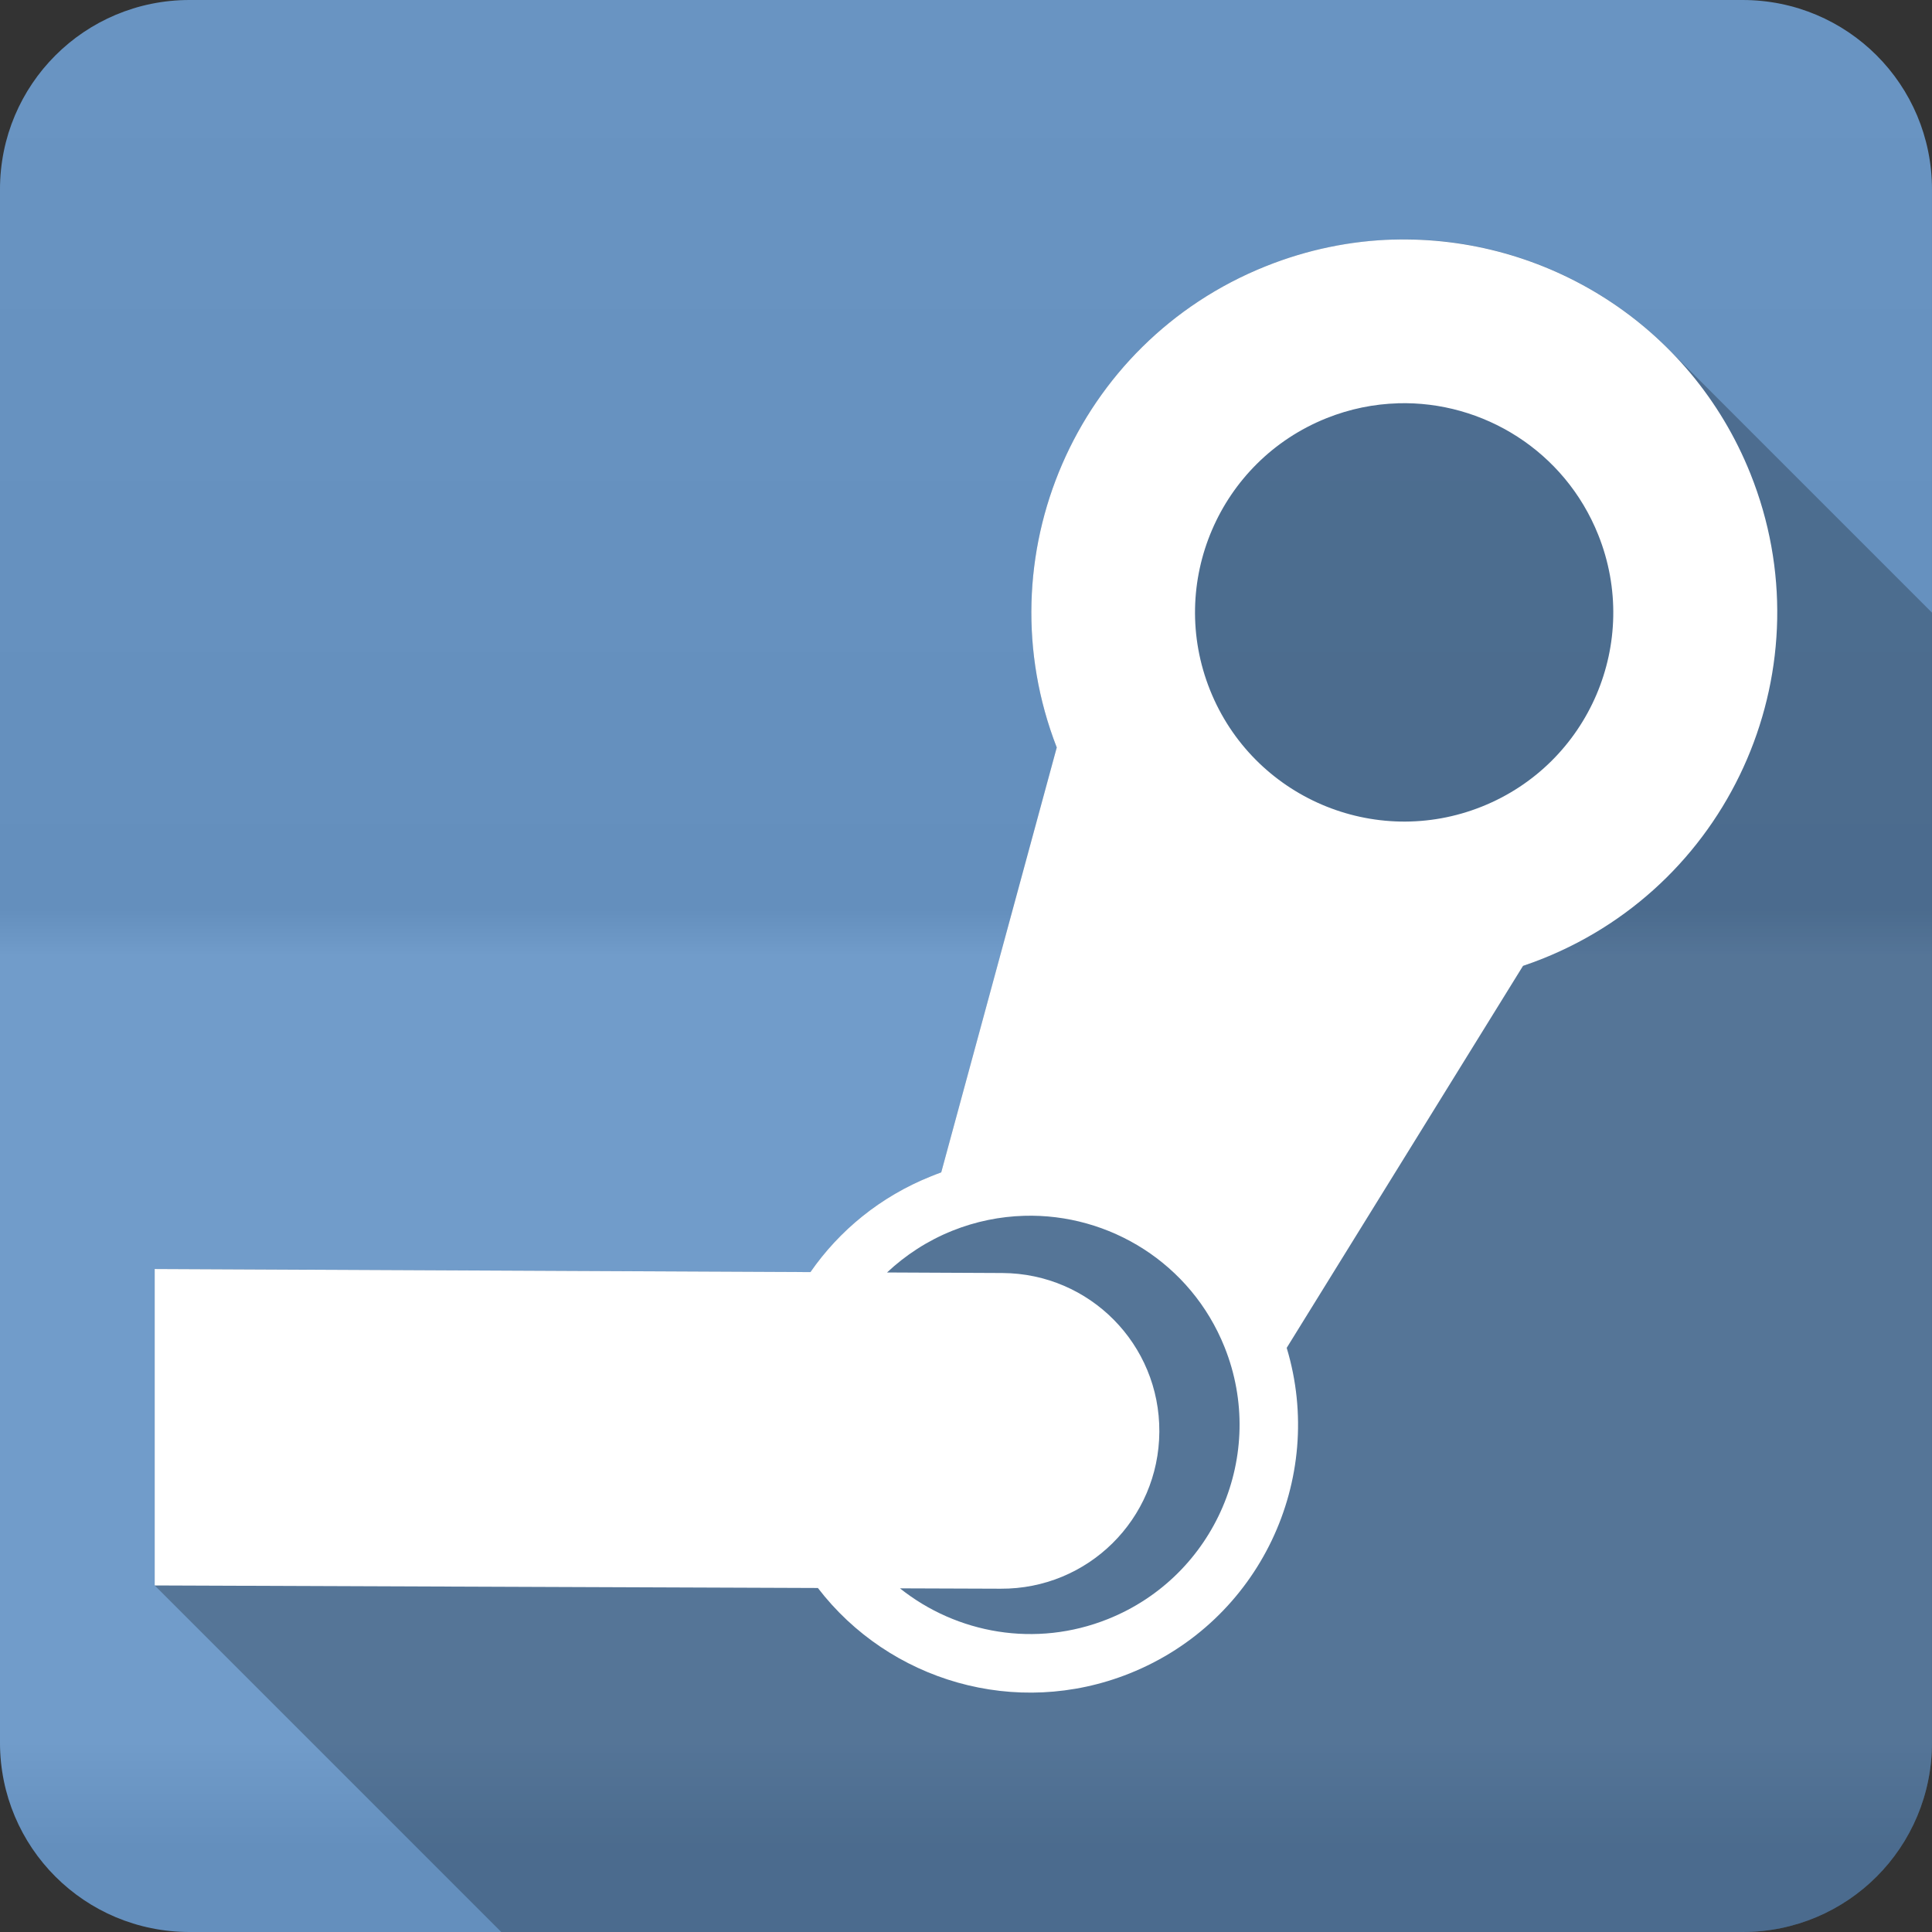 <?xml version="1.0" encoding="UTF-8" standalone="no"?>
<svg
   xmlns:dc="http://purl.org/dc/elements/1.1/"
   xmlns:cc="http://creativecommons.org/ns#"
   xmlns:rdf="http://www.w3.org/1999/02/22-rdf-syntax-ns#"
   xmlns:svg="http://www.w3.org/2000/svg"
   xmlns="http://www.w3.org/2000/svg"
   version="1.1"
   width="100%"
   height="100%"
   viewBox="0 0 512 512"
   id="svg2">
  <rect x="0" y="0" width="512" height="512" fill="#333333" stroke="none"/>
  <defs
     id="defs4">
    <linearGradient
       gradientTransform="translate(-0.003)"
       y1="0.107"
       x2="0"
       y2="512.54"
       id="0-2"
       gradientUnits="userSpaceOnUse">
      <stop
         id="stop7-1"
         style="stop-color:#6a6a6a;stop-opacity:1"
         offset="0" />
      <stop
         id="stop9-0"
         style="stop-color:#000000;stop-opacity:1"
         offset="0.47" />
      <stop
         id="stop11-3"
         style="stop-color:#ffffff;stop-opacity:1"
         offset="0.494" />
      <stop
         id="stop13-5"
         style="stop-color:#ffffff;stop-opacity:1"
         offset="0.901" />
      <stop
         id="stop15-9"
         style="stop-color:#000000;stop-opacity:1"
         offset="0.955" />
      <stop
         id="stop17-9"
         style="stop-color:#000000;stop-opacity:1"
         offset="1" />
    </linearGradient>
  </defs>
  <path
     d="M 50.247,0 C 22.424,0 -0.003,22.395 -0.003,50.22 l 0,411.56 c 0,27.823 22.427,50.22 50.25,50.22 l 411.53,0 c 27.823,0 50.22,-22.395 50.22,-50.22 l 0,-411.56 C 511.997,22.397 489.602,0 461.777,0 L 50.247,0"
     id="path19"
     style="fill:#6997c7;fill-rule:evenodd" />
  <path
     d="M 50.247,0 C 22.424,0 -0.003,22.395 -0.003,50.22 l 0,411.56 c 0,27.823 22.427,50.22 50.25,50.22 l 411.53,0 c 27.823,0 50.22,-22.395 50.22,-50.22 l 0,-411.56 C 511.997,22.397 489.602,0 461.777,0 L 50.247,0"
     id="path1333"
     style="opacity:0.05;fill:url(#0-2);fill-rule:evenodd" />
  <path
     style="opacity:0.25;fill-rule:evenodd"
     id="path1719"
     d="m 371.717,63.44 c -0.85,0.003 -1.711,0.037 -2.563,0.063 -11.278,0.337 -22.667,2.626 -33.75,7.06 -50.35,20.16 -74.939,77.1 -55.34,127.53 l -30.625,112.59 c -0.92,0.326 -1.836,0.696 -2.75,1.063 -13.388,5.361 -24.26,14.346 -31.906,25.375 l -173.78,-0.844 0,83.88 91.84,91.84 328.94,0 c 27.823,0 50.22,-22.394 50.22,-50.22 l 0,-299.41 -68.19,-68.19 -1.719,-1.75 c -18.593,-18.593 -44.02,-29.1 -70.37,-29" />
  <path
     style="fill:#ffffff;fill-rule:evenodd"
     id="path1721"
     d="m 369.157,63.49 c -11.278,0.337 -22.662,2.639 -33.745,7.08 -50.35,20.16 -74.955,77.09 -55.36,127.52 l -30.616,112.6 c -0.92,0.326 -1.83,0.693 -2.744,1.059 -13.388,5.361 -24.267,14.34 -31.916,25.369 l -173.78,-0.818 0,83.86 175.75,0.674 c 18.871,24.6 52.45,34.715 82.65,22.625 34.403,-13.776 52.09,-51.45 41.592,-86.26 l 62.63,-101.24 c 1.756,-0.592 3.506,-1.228 5.247,-1.926 50.666,-20.288 75.31,-77.82 55.02,-128.48 -15.85,-39.584 -54.46,-63.25 -94.74,-62.05 m 1.3,43.37 c 22.584,-0.667 44.21,12.653 53.1,34.852 11.379,28.411 -2.394,60.64 -30.809,72.02 -28.411,11.379 -60.684,-2.442 -72.06,-30.857 -11.379,-28.411 2.442,-60.681 30.857,-72.06 6.215,-2.489 12.595,-3.761 18.918,-3.947 m -99.07,215.32 c 22.597,-0.672 44.25,12.605 53.14,34.804 11.379,28.411 -2.49,60.687 -30.905,72.06 -19.17,7.677 -40.05,3.865 -55.12,-8.135 l 26.669,0.096 c 23.16,0.133 41.94,-18.428 42.07,-41.592 0.133,-23.16 -18.429,-41.94 -41.592,-42.07 l -30.568,-0.144 c 4.891,-4.603 10.72,-8.419 17.33,-11.07 6.215,-2.489 12.639,-3.759 18.967,-3.947" />
</svg>
